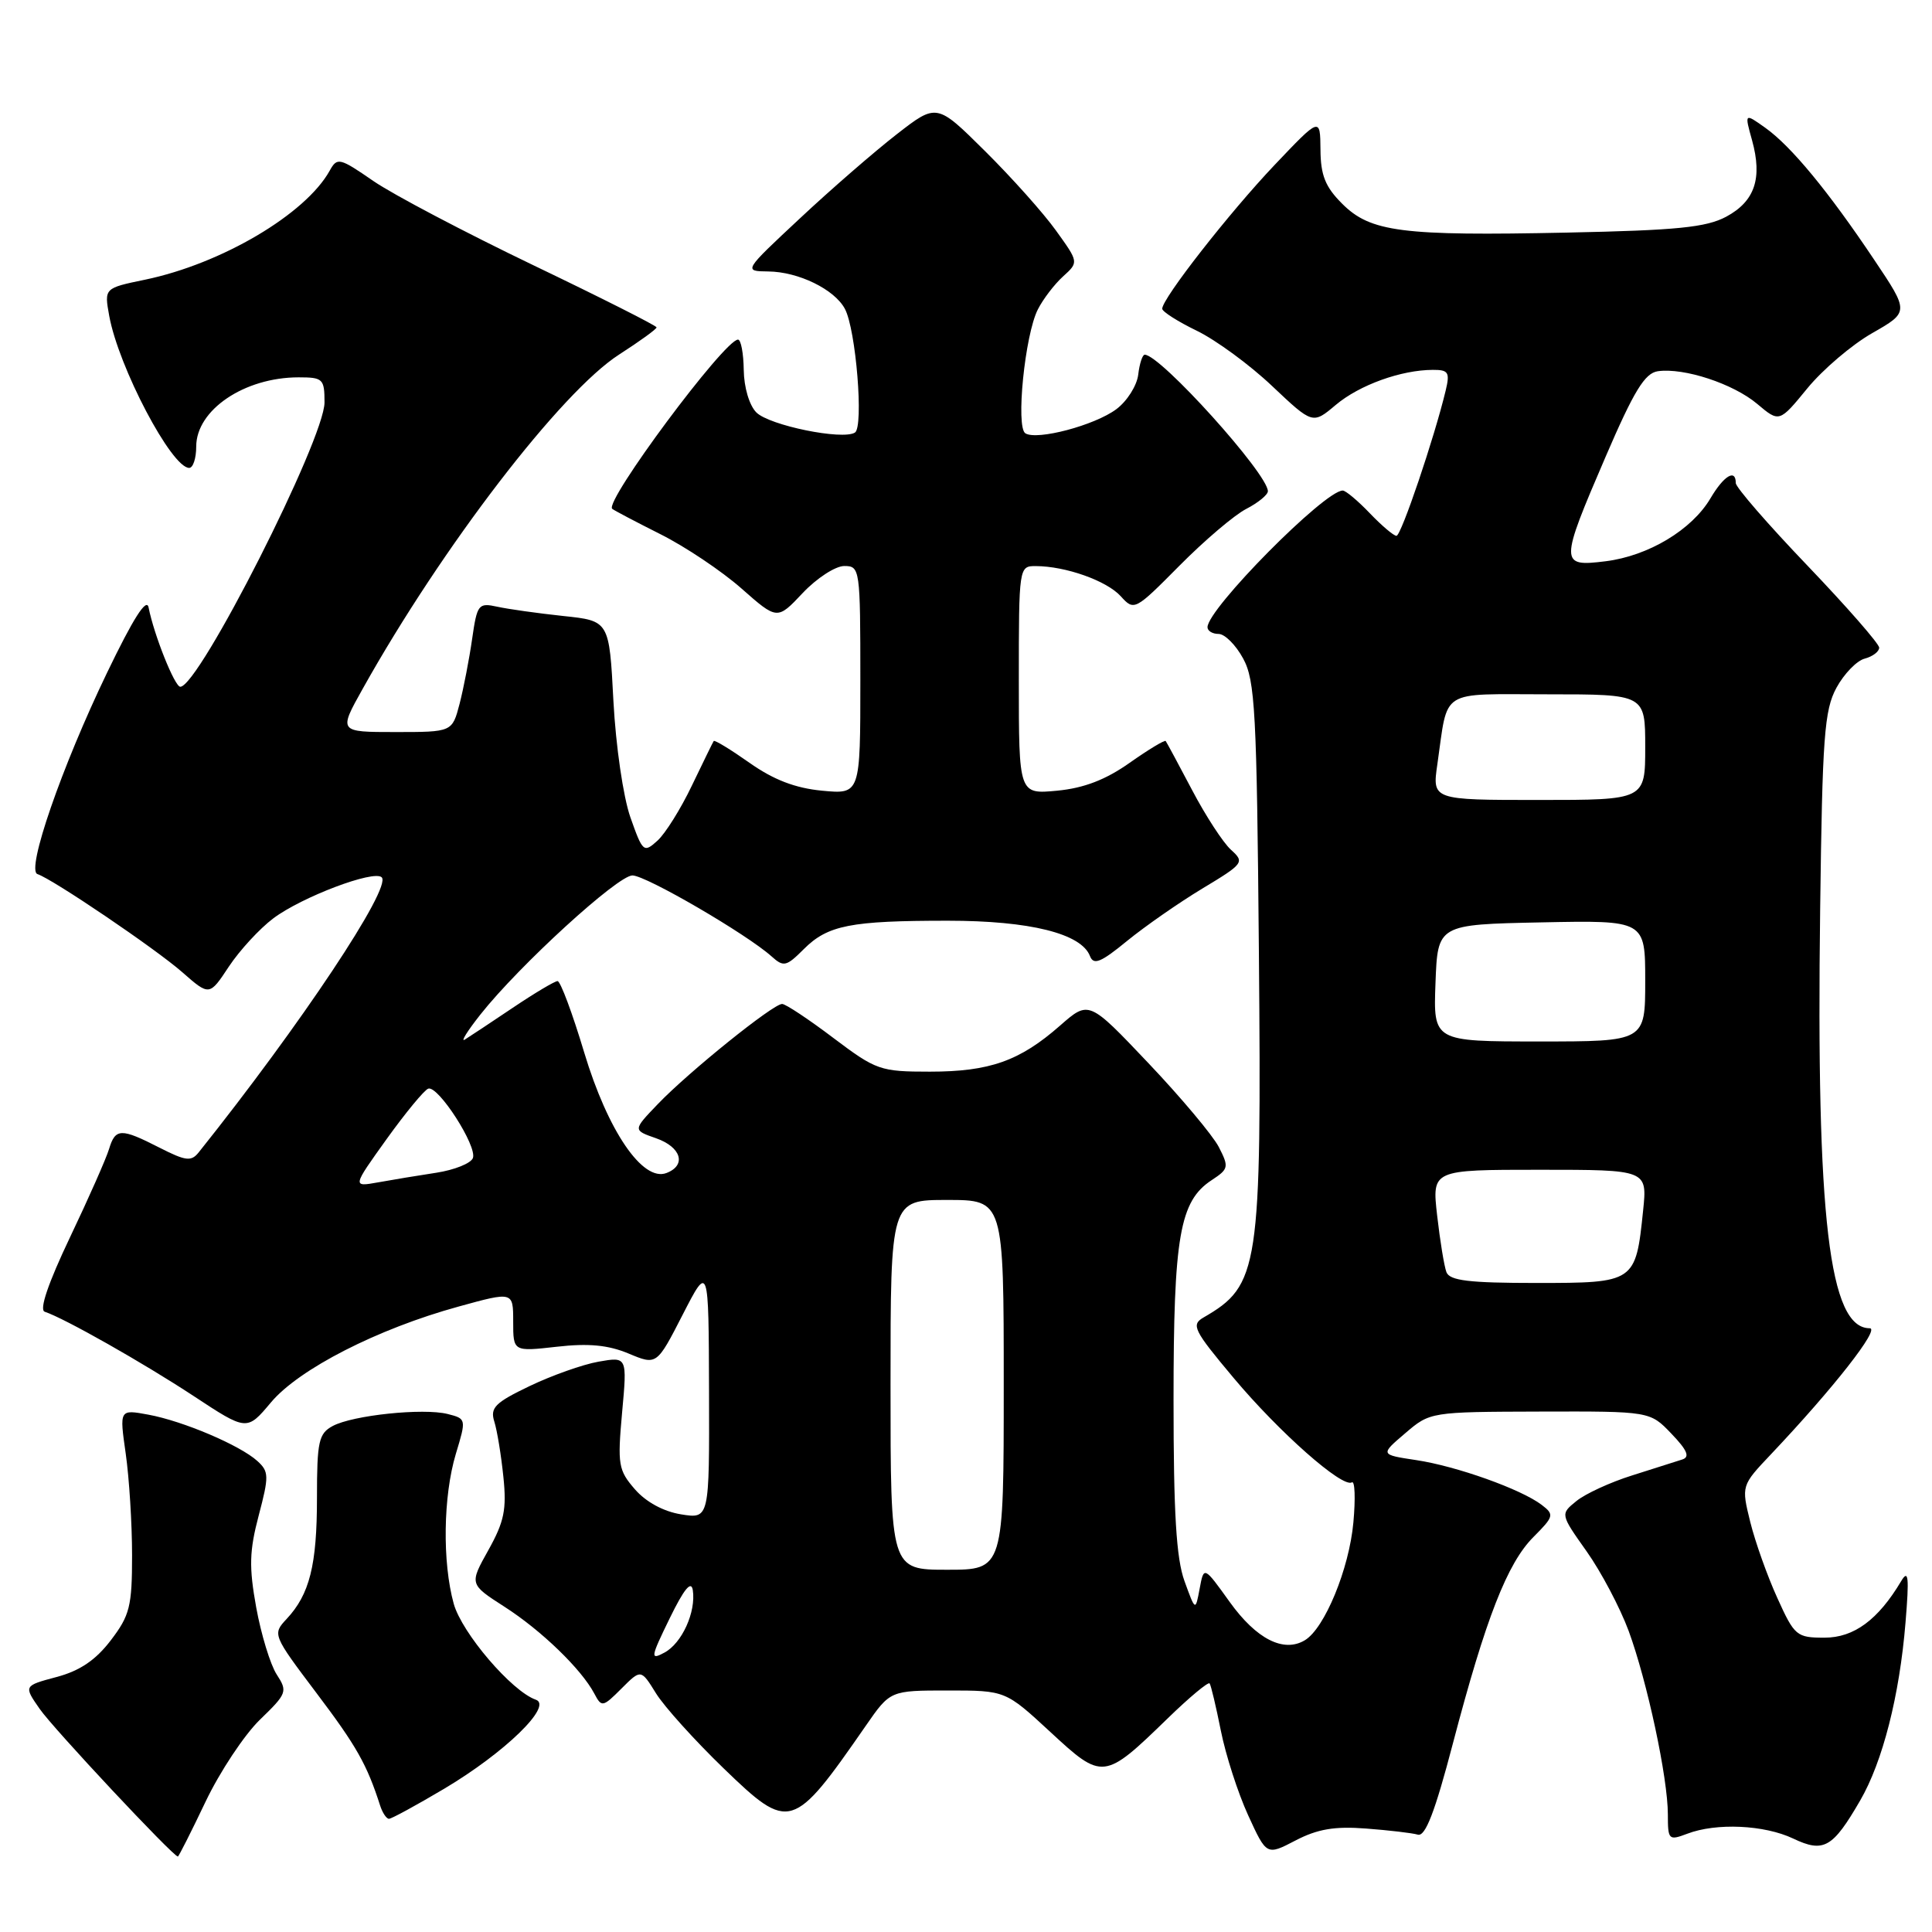 <?xml version="1.0" encoding="UTF-8" standalone="no"?>
<!DOCTYPE svg PUBLIC "-//W3C//DTD SVG 1.1//EN" "http://www.w3.org/Graphics/SVG/1.1/DTD/svg11.dtd" >
<svg xmlns="http://www.w3.org/2000/svg" xmlns:xlink="http://www.w3.org/1999/xlink" version="1.1" viewBox="0 0 256 256">
 <g >
 <path fill="currentColor"
d=" M 27.23 238.75 C 29.13 234.76 32.38 229.87 34.44 227.87 C 38.03 224.40 38.13 224.13 36.66 221.87 C 35.82 220.57 34.60 216.57 33.95 213.00 C 32.98 207.63 33.04 205.51 34.28 200.81 C 35.66 195.58 35.64 194.99 34.10 193.59 C 31.79 191.50 24.27 188.30 19.66 187.45 C 15.82 186.74 15.82 186.74 16.66 192.62 C 17.12 195.85 17.50 201.91 17.50 206.08 C 17.50 212.85 17.20 214.05 14.68 217.35 C 12.69 219.96 10.59 221.39 7.50 222.21 C 3.13 223.38 3.13 223.38 5.26 226.44 C 7.06 229.04 22.94 246.00 23.57 246.00 C 23.68 246.00 25.33 242.74 27.23 238.75 Z  M 181.00 242.29 C 184.03 242.52 187.12 242.88 187.87 243.10 C 188.87 243.39 190.14 240.09 192.52 231.00 C 196.88 214.41 199.72 207.13 203.20 203.65 C 205.90 200.94 205.97 200.69 204.29 199.41 C 201.57 197.33 192.99 194.27 187.65 193.47 C 182.87 192.75 182.87 192.75 186.19 189.92 C 189.49 187.09 189.54 187.08 204.06 187.04 C 218.63 187.00 218.63 187.00 221.47 189.97 C 223.58 192.17 223.95 193.06 222.91 193.39 C 222.13 193.64 219.15 194.59 216.27 195.50 C 213.39 196.40 210.07 197.93 208.89 198.89 C 206.74 200.63 206.74 200.63 210.24 205.57 C 212.16 208.28 214.66 213.02 215.80 216.09 C 218.27 222.82 221.00 235.58 221.00 240.43 C 221.00 243.80 221.11 243.91 223.57 242.98 C 227.42 241.51 233.78 241.80 237.61 243.62 C 241.65 245.54 242.84 244.86 246.48 238.58 C 249.46 233.45 251.70 224.68 252.49 215.00 C 252.99 208.95 252.88 207.89 251.92 209.50 C 248.87 214.63 245.66 217.00 241.76 217.00 C 238.06 217.00 237.78 216.77 235.51 211.75 C 234.19 208.86 232.58 204.33 231.92 201.68 C 230.73 196.85 230.73 196.85 234.68 192.68 C 242.94 183.95 249.17 176.00 247.75 176.00 C 242.37 176.00 240.65 161.42 241.18 120.50 C 241.47 97.61 241.73 94.10 243.34 91.13 C 244.35 89.28 246.03 87.54 247.09 87.27 C 248.14 86.99 249.00 86.34 249.00 85.82 C 249.00 85.30 244.72 80.41 239.50 74.95 C 234.27 69.49 230.00 64.57 230.00 64.01 C 230.00 62.07 228.42 63.02 226.64 66.04 C 224.17 70.21 218.43 73.66 212.75 74.37 C 206.65 75.13 206.65 74.69 212.76 60.50 C 216.51 51.79 217.95 49.44 219.67 49.19 C 223.14 48.70 229.66 50.84 232.84 53.52 C 235.77 55.99 235.77 55.99 239.48 51.46 C 241.52 48.97 245.39 45.67 248.08 44.14 C 252.98 41.34 252.98 41.34 248.34 34.42 C 242.27 25.35 237.34 19.38 233.92 16.94 C 231.15 14.97 231.15 14.97 232.16 18.60 C 233.55 23.64 232.52 26.67 228.74 28.71 C 226.09 30.13 222.22 30.52 207.65 30.82 C 185.75 31.28 181.59 30.75 177.84 26.99 C 175.61 24.77 174.99 23.22 174.97 19.83 C 174.93 15.50 174.93 15.50 168.87 21.88 C 162.91 28.16 154.00 39.55 154.00 40.91 C 154.00 41.29 156.07 42.61 158.59 43.83 C 161.12 45.06 165.61 48.35 168.56 51.15 C 173.94 56.23 173.94 56.23 177.00 53.65 C 180.14 51.01 185.66 49.02 189.86 49.01 C 191.93 49.00 192.14 49.34 191.56 51.75 C 190.06 58.01 185.66 71.00 185.04 71.00 C 184.67 71.00 183.08 69.65 181.50 68.00 C 179.92 66.35 178.31 65.00 177.92 65.00 C 175.51 65.00 160.00 80.68 160.00 83.11 C 160.00 83.60 160.66 84.00 161.47 84.00 C 162.29 84.00 163.75 85.46 164.72 87.25 C 166.31 90.16 166.53 94.25 166.81 126.18 C 167.17 168.20 166.85 170.31 159.48 174.57 C 157.80 175.54 158.14 176.24 163.45 182.57 C 169.52 189.81 177.88 197.19 179.13 196.42 C 179.53 196.17 179.62 198.56 179.33 201.73 C 178.77 207.89 175.52 215.77 172.90 217.34 C 170.09 219.03 166.48 217.19 162.95 212.28 C 159.52 207.50 159.52 207.50 158.96 210.50 C 158.40 213.50 158.40 213.50 156.95 209.50 C 155.86 206.50 155.50 200.48 155.50 185.50 C 155.50 163.81 156.31 159.15 160.56 156.37 C 162.81 154.89 162.86 154.64 161.49 151.97 C 160.68 150.42 156.48 145.41 152.15 140.85 C 144.28 132.55 144.28 132.55 140.46 135.90 C 135.12 140.59 131.13 142.00 123.21 142.00 C 116.63 142.00 116.10 141.81 110.42 137.53 C 107.17 135.07 104.11 133.04 103.64 133.03 C 102.48 132.99 91.29 142.00 87.17 146.29 C 83.85 149.75 83.85 149.75 86.92 150.82 C 90.27 151.99 91.00 154.40 88.31 155.43 C 85.16 156.64 80.54 149.86 77.41 139.46 C 75.85 134.26 74.26 130.00 73.88 130.00 C 73.51 130.00 70.84 131.59 67.94 133.54 C 65.05 135.48 62.19 137.38 61.59 137.75 C 60.99 138.12 61.93 136.61 63.68 134.40 C 68.80 127.93 81.85 116.00 83.80 116.00 C 85.59 116.00 98.94 123.77 102.24 126.73 C 103.83 128.16 104.19 128.08 106.50 125.77 C 109.68 122.59 112.69 122.00 125.60 122.00 C 136.47 122.00 143.29 123.70 144.43 126.69 C 144.91 127.92 145.87 127.53 149.34 124.68 C 151.72 122.74 156.21 119.61 159.33 117.73 C 164.81 114.43 164.94 114.25 163.11 112.60 C 162.07 111.66 159.75 108.10 157.96 104.69 C 156.17 101.29 154.59 98.36 154.46 98.19 C 154.33 98.02 152.18 99.32 149.68 101.08 C 146.51 103.32 143.63 104.43 140.08 104.77 C 135.00 105.25 135.00 105.25 135.00 90.13 C 135.00 75.10 135.02 75.00 137.25 75.01 C 141.20 75.02 146.64 76.95 148.50 79.00 C 150.28 80.97 150.38 80.91 156.29 74.95 C 159.58 71.63 163.56 68.24 165.14 67.43 C 166.71 66.62 168.00 65.56 168.00 65.09 C 168.00 62.79 153.76 47.00 151.68 47.00 C 151.38 47.00 150.99 48.19 150.82 49.65 C 150.64 51.11 149.34 53.16 147.92 54.22 C 145.05 56.36 137.42 58.38 135.87 57.42 C 134.57 56.62 135.80 44.38 137.52 41.00 C 138.22 39.62 139.73 37.65 140.87 36.62 C 142.94 34.74 142.94 34.74 139.93 30.56 C 138.28 28.25 134.04 23.51 130.52 20.02 C 124.12 13.67 124.12 13.67 118.81 17.80 C 115.89 20.07 110.12 25.07 106.00 28.93 C 98.50 35.93 98.50 35.93 101.80 35.97 C 105.80 36.01 110.57 38.34 111.95 40.92 C 113.42 43.65 114.47 56.59 113.28 57.32 C 111.63 58.35 101.94 56.37 100.22 54.65 C 99.29 53.72 98.58 51.33 98.55 49.02 C 98.52 46.81 98.18 45.00 97.79 45.00 C 96.00 45.00 80.05 66.45 81.12 67.42 C 81.33 67.61 84.20 69.12 87.50 70.78 C 90.80 72.43 95.63 75.67 98.24 77.97 C 102.99 82.16 102.99 82.16 106.36 78.58 C 108.22 76.61 110.70 75.00 111.87 75.00 C 113.95 75.00 114.00 75.35 114.00 90.13 C 114.00 105.25 114.00 105.25 108.92 104.77 C 105.37 104.43 102.49 103.32 99.32 101.08 C 96.82 99.32 94.69 98.02 94.57 98.19 C 94.45 98.36 93.16 101.02 91.68 104.09 C 90.21 107.17 88.16 110.45 87.12 111.39 C 85.30 113.04 85.16 112.92 83.53 108.30 C 82.58 105.59 81.60 98.87 81.28 92.88 C 80.73 82.26 80.73 82.26 74.61 81.62 C 71.25 81.26 67.32 80.71 65.88 80.39 C 63.39 79.85 63.22 80.07 62.56 84.66 C 62.18 87.32 61.43 91.19 60.90 93.25 C 59.92 97.00 59.92 97.00 52.39 97.00 C 44.85 97.00 44.85 97.00 48.07 91.25 C 58.56 72.49 74.36 51.90 82.05 46.97 C 84.77 45.22 87.00 43.61 87.00 43.38 C 87.00 43.16 79.63 39.44 70.62 35.12 C 61.61 30.79 52.10 25.79 49.48 23.99 C 44.99 20.89 44.68 20.82 43.69 22.61 C 40.49 28.38 29.36 34.95 19.22 37.06 C 13.81 38.18 13.81 38.18 14.47 41.84 C 15.70 48.63 22.73 62.00 25.07 62.00 C 25.58 62.00 26.00 60.73 26.00 59.17 C 26.00 54.32 32.38 50.00 39.57 50.00 C 42.79 50.00 43.00 50.20 43.00 53.32 C 43.00 58.19 26.36 91.00 23.89 91.00 C 23.15 91.00 20.41 84.15 19.69 80.50 C 19.43 79.14 17.66 81.92 14.17 89.17 C 8.16 101.65 3.44 115.31 4.96 115.82 C 7.01 116.50 20.63 125.73 24.15 128.82 C 27.75 131.98 27.75 131.98 30.33 128.07 C 31.76 125.92 34.40 123.05 36.21 121.69 C 39.97 118.86 49.56 115.23 50.58 116.25 C 51.94 117.60 39.83 135.80 26.34 152.68 C 25.34 153.94 24.63 153.85 21.13 152.07 C 16.02 149.46 15.29 149.48 14.45 152.25 C 14.08 153.49 11.75 158.76 9.27 163.96 C 6.38 170.03 5.18 173.56 5.92 173.81 C 8.55 174.68 18.96 180.58 25.61 184.95 C 32.71 189.63 32.71 189.63 35.90 185.83 C 39.61 181.41 50.02 176.08 60.75 173.13 C 68.00 171.13 68.00 171.13 68.00 175.11 C 68.00 179.10 68.00 179.10 73.78 178.45 C 77.98 177.97 80.58 178.22 83.29 179.35 C 87.02 180.91 87.02 180.91 90.46 174.20 C 93.90 167.50 93.90 167.50 93.95 184.38 C 94.00 201.26 94.00 201.26 90.25 200.66 C 87.93 200.29 85.60 199.03 84.13 197.34 C 81.93 194.81 81.81 194.07 82.43 187.18 C 83.11 179.76 83.11 179.76 79.30 180.43 C 77.21 180.80 73.10 182.26 70.16 183.67 C 65.59 185.86 64.92 186.54 65.50 188.37 C 65.87 189.54 66.41 192.84 66.70 195.69 C 67.15 200.00 66.81 201.64 64.71 205.40 C 62.19 209.91 62.19 209.91 66.84 212.90 C 71.72 216.03 77.03 221.16 78.75 224.41 C 79.72 226.25 79.87 226.22 82.35 223.74 C 84.93 221.16 84.93 221.16 86.92 224.37 C 88.01 226.13 92.06 230.62 95.91 234.34 C 104.62 242.75 105.05 242.62 114.73 228.66 C 117.96 224.00 117.96 224.00 125.60 224.00 C 133.23 224.00 133.23 224.00 139.18 229.50 C 146.10 235.91 146.29 235.89 154.73 227.69 C 157.60 224.90 160.10 222.82 160.28 223.06 C 160.46 223.30 161.13 226.12 161.77 229.33 C 162.41 232.54 164.03 237.57 165.38 240.52 C 167.83 245.87 167.83 245.87 171.67 243.87 C 174.57 242.36 176.84 241.97 181.00 242.29 Z  M 58.87 237.01 C 66.89 232.24 73.30 226.02 71.00 225.22 C 67.81 224.11 61.20 216.38 60.12 212.50 C 58.60 207.00 58.72 198.25 60.40 192.65 C 61.80 188.02 61.79 187.99 59.31 187.36 C 56.08 186.55 46.76 187.52 44.09 188.95 C 42.23 189.95 42.00 190.98 42.00 198.47 C 42.00 207.40 41.03 211.26 37.97 214.53 C 36.09 216.54 36.13 216.64 41.93 224.33 C 47.25 231.37 48.62 233.80 50.37 239.25 C 50.68 240.21 51.21 241.00 51.54 241.00 C 51.88 241.00 55.18 239.20 58.87 237.01 Z  M 88.74 214.43 C 90.64 210.54 91.59 209.38 91.80 210.70 C 92.24 213.60 90.36 217.74 88.04 218.98 C 86.14 220.00 86.19 219.66 88.74 214.43 Z  M 118.00 183.50 C 118.00 159.00 118.00 159.00 125.50 159.00 C 133.00 159.00 133.00 159.00 133.00 183.50 C 133.00 208.00 133.00 208.00 125.50 208.00 C 118.00 208.00 118.00 208.00 118.00 183.50 Z  M 191.66 168.57 C 191.36 167.78 190.81 164.40 190.43 161.07 C 189.74 155.00 189.74 155.00 204.01 155.00 C 218.28 155.00 218.28 155.00 217.72 160.41 C 216.74 169.94 216.64 170.00 203.57 170.00 C 194.64 170.00 192.10 169.69 191.66 168.57 Z  M 51.24 150.92 C 53.75 147.43 56.23 144.42 56.75 144.25 C 58.06 143.81 63.26 151.89 62.66 153.45 C 62.39 154.15 60.22 155.02 57.84 155.39 C 55.45 155.75 51.97 156.33 50.09 156.67 C 46.68 157.28 46.68 157.28 51.24 150.92 Z  M 190.21 130.25 C 190.50 122.50 190.50 122.50 204.25 122.22 C 218.00 121.94 218.00 121.94 218.00 129.97 C 218.00 138.00 218.00 138.00 203.96 138.00 C 189.92 138.00 189.92 138.00 190.21 130.25 Z  M 190.46 101.25 C 191.92 91.13 190.55 92.00 205.11 92.00 C 218.00 92.00 218.00 92.00 218.00 99.00 C 218.00 106.00 218.00 106.00 203.89 106.00 C 189.77 106.00 189.77 106.00 190.46 101.25 Z "/>
</g>
</svg>